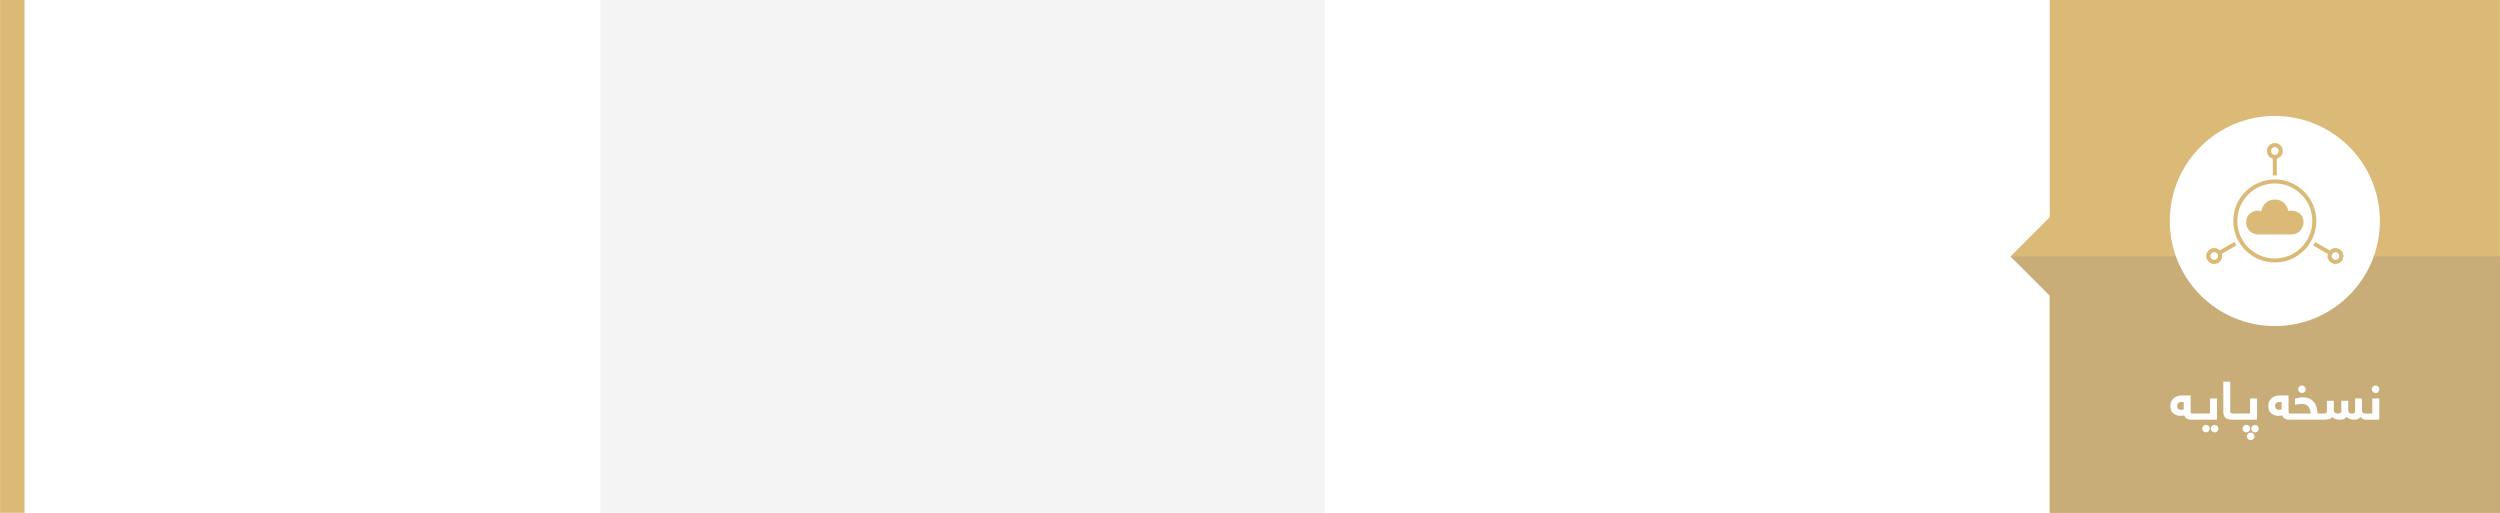 <?xml version="1.0" encoding="UTF-8"?>
<!DOCTYPE svg PUBLIC "-//W3C//DTD SVG 1.1//EN" "http://www.w3.org/Graphics/SVG/1.1/DTD/svg11.dtd">
<!-- Creator: CorelDRAW X7 -->
<svg xmlns="http://www.w3.org/2000/svg" xml:space="preserve" width="21.334in" height="4.376in" version="1.1" style="shape-rendering:geometricPrecision; text-rendering:geometricPrecision; image-rendering:optimizeQuality; fill-rule:evenodd; clip-rule:evenodd"
viewBox="0 0 213335 43761"
 xmlns:xlink="http://www.w3.org/1999/xlink">
 <defs>
  <style type="text/css">
   <![CDATA[
    .fil7 {fill:#DABA76}
    .fil4 {fill:#C8AD78}
    .fil6 {fill:white}
    .fil0 {fill:white}
    .fil3 {fill:#DABA76;fill-rule:nonzero}
    .fil1 {fill:#F4F4F4;fill-rule:nonzero}
    .fil5 {fill:white;fill-rule:nonzero}
    .fil2 {fill:white;fill-rule:nonzero}
   ]]>
  </style>
 </defs>
 <g id="Layer_x0020_1">
  <g id="_2622979447296">
   <polygon class="fil0" points="0,0 213335,0 213335,43761 0,43761 "/>
   <g>
    <polygon class="fil0" points="51237,0 2092,0 2092,43761 51237,43761 "/>
    <polygon class="fil1" points="51237,43761 113077,43761 113077,0 51237,0 "/>
    <polygon class="fil2" points="174917,43761 113077,43761 113077,0 174917,0 "/>
    <g>
     <polygon class="fil3" points="174917,0 213335,0 213335,43761 174917,43761 174917,25226 171571,21881 174917,18535 "/>
     <polygon class="fil4" points="213013,21880 171571,21880 174917,25226 174917,43761 213013,43761 213335,43761 213335,21880 "/>
     <g>
      <path class="fil5" d="M185784 34634c0,37 5,76 13,116 9,39 26,76 50,107 24,32 57,59 98,80 41,22 93,32 157,32 39,0 80,-1 120,-4 41,-3 83,-12 126,-27l0 -628 -227 0c-112,0 -197,30 -253,89 -56,59 -84,137 -84,235zm1268 1181c-73,0 -143,-5 -212,-16 -68,-10 -131,-29 -188,-56 -58,-27 -109,-65 -152,-112 -44,-48 -78,-109 -101,-184 -52,11 -105,21 -160,29 -55,9 -109,12 -164,12 -76,0 -163,-11 -263,-34 -100,-22 -195,-65 -284,-125 -90,-61 -166,-145 -228,-253 -62,-108 -93,-247 -93,-415 0,-167 30,-308 89,-423 59,-115 135,-209 227,-282 93,-73 195,-126 309,-158 113,-31 224,-47 334,-47l772 0 0 1360c0,70 9,118 28,143 18,25 61,37 127,37l109 0c24,0 47,3 68,8 21,5 41,16 57,32 18,16 31,41 40,74 8,33 13,79 13,137 0,103 -15,175 -44,214 -28,39 -73,59 -134,59l-150 0zm150 0c-23,0 -46,-2 -67,-7 -22,-5 -41,-15 -58,-32 -17,-17 -30,-42 -39,-76 -9,-33 -13,-78 -13,-136 0,-104 15,-175 43,-214 29,-40 74,-59 134,-59l673 0c24,0 46,3 67,8 22,5 41,16 58,32 17,16 30,41 39,74 9,33 13,79 13,137 0,103 -14,175 -43,214 -29,39 -73,59 -134,59l-673 0zm673 0c-23,0 -46,-2 -67,-7 -22,-5 -41,-16 -59,-34 -16,-19 -29,-45 -38,-78 -9,-33 -13,-79 -13,-136 0,-104 14,-175 43,-215 29,-38 73,-58 134,-58l719 0 0 -1281 595 0 0 1809 -1314 0zm51 763c0,-87 32,-162 95,-226 64,-64 140,-96 227,-96 87,0 163,32 226,96 64,64 96,139 96,226 0,88 -32,163 -96,227 -63,64 -139,95 -226,95 -87,0 -163,-31 -227,-95 -63,-64 -95,-139 -95,-227zm739 0c0,-87 32,-162 96,-226 63,-64 140,-96 228,-96 87,0 163,32 227,96 63,64 95,139 95,226 0,88 -32,163 -95,227 -64,64 -140,95 -227,95 -87,0 -163,-31 -228,-95 -64,-64 -96,-139 -96,-227zm2135 -1036c0,103 -15,175 -43,214 -29,39 -74,59 -134,59l-191 0c-104,0 -199,-12 -284,-34 -86,-24 -160,-62 -222,-114 -62,-52 -111,-123 -146,-210 -35,-88 -52,-197 -52,-328l0 -2559 591 0 0 2477c0,107 19,174 56,202 38,28 91,42 161,42l87 0c23,0 46,3 67,8 22,5 41,16 58,32 17,16 30,41 39,74 9,33 13,79 13,137zm-182 273c-23,0 -46,-2 -67,-7 -22,-5 -41,-15 -59,-32 -16,-17 -29,-42 -38,-76 -9,-33 -13,-78 -13,-136 0,-104 14,-175 43,-214 29,-40 73,-59 134,-59l673 0c23,0 46,3 67,8 21,5 41,16 58,32 17,16 30,41 39,74 8,33 13,79 13,137 0,103 -14,175 -43,214 -29,39 -74,59 -134,59l-673 0zm673 0c-24,0 -47,-2 -68,-7 -22,-5 -41,-16 -58,-34 -17,-19 -30,-45 -39,-78 -9,-33 -13,-79 -13,-136 0,-104 15,-175 44,-215 28,-38 73,-58 134,-58l719 0 0 -1281 594 0 0 1809 -1313 0zm450 1422c0,-87 32,-162 96,-226 63,-64 138,-95 226,-95 87,0 163,31 228,95 64,64 96,139 96,226 0,88 -32,163 -96,227 -63,64 -139,95 -228,95 -88,0 -163,-31 -226,-95 -64,-64 -96,-139 -96,-227zm-372 -659c0,-87 32,-162 95,-226 63,-64 139,-96 226,-96 88,0 164,32 228,96 64,64 96,139 96,226 0,88 -32,163 -95,227 -64,64 -140,95 -229,95 -87,0 -163,-31 -226,-95 -63,-64 -95,-139 -95,-227zm741 0c0,-87 31,-162 95,-226 64,-64 139,-96 226,-96 88,0 163,32 227,96 64,64 95,139 95,226 0,88 -31,163 -95,227 -64,64 -139,95 -227,95 -87,0 -162,-31 -226,-95 -64,-64 -95,-139 -95,-227zm2033 -1944c0,37 4,76 12,116 10,39 26,76 50,107 25,32 57,59 98,80 41,22 93,32 157,32 39,0 80,-1 120,-4 41,-3 83,-12 126,-27l0 -628 -226 0c-112,0 -197,30 -253,89 -56,59 -84,137 -84,235zm1267 1181c-73,0 -143,-5 -211,-16 -69,-10 -132,-29 -189,-56 -58,-27 -108,-65 -152,-112 -44,-48 -78,-109 -101,-184 -52,11 -105,21 -160,29 -54,9 -109,12 -164,12 -75,0 -163,-11 -263,-34 -100,-22 -195,-65 -284,-125 -90,-61 -165,-145 -227,-253 -63,-108 -94,-247 -94,-415 0,-167 30,-308 89,-423 59,-115 135,-209 227,-282 93,-73 196,-126 309,-158 113,-31 225,-47 334,-47l772 0 0 1360c0,70 9,118 28,143 18,25 61,37 128,37l109 0c23,0 46,3 67,8 21,5 41,16 58,32 17,16 30,41 39,74 8,33 13,79 13,137 0,103 -14,175 -43,214 -29,39 -74,59 -134,59l-151 0zm1777 -524c-8,-122 -28,-233 -58,-334 -31,-101 -76,-188 -137,-261 -60,-72 -140,-129 -238,-170 -99,-40 -221,-60 -365,-60 -50,0 -125,7 -228,19 -103,14 -209,36 -319,67l0 -528c70,-24 166,-49 287,-76 121,-28 244,-42 368,-42 228,0 421,37 580,111 159,74 289,174 389,302 100,127 173,275 219,444 47,169 73,344 79,528l296 0c23,0 46,3 67,8 22,5 41,16 58,32 17,16 30,41 39,74 8,33 13,79 13,137 0,103 -14,175 -43,214 -29,39 -74,59 -134,59l-2499 0c-24,0 -47,-2 -68,-7 -22,-5 -41,-15 -58,-32 -17,-17 -30,-42 -39,-76 -9,-33 -13,-78 -13,-136 0,-104 15,-175 44,-214 28,-40 73,-59 134,-59l1626 0zm-1073 -2071c0,-87 32,-162 96,-227 63,-64 140,-97 229,-97 87,0 162,32 226,96 64,63 96,140 96,228 0,87 -32,163 -96,227 -64,64 -139,95 -226,95 -88,0 -163,-31 -228,-95 -64,-64 -97,-140 -97,-227zm2105 2071c67,0 122,-1 166,-4 44,-3 79,-12 106,-27 28,-15 47,-37 59,-66 12,-28 18,-68 18,-121l0 -867 588 0 0 773c0,97 26,173 79,229 53,55 134,83 243,83 90,0 166,-13 228,-40 63,-26 94,-85 94,-178l0 -867 587 0 0 773c0,106 24,184 71,236 46,51 124,76 234,76 84,0 152,-14 204,-42 51,-28 78,-91 78,-189l0 -1054 585 0 0 973c0,112 23,192 68,240 45,48 143,72 292,72 24,0 46,3 68,8 21,5 40,16 56,32 16,16 29,41 39,74 10,33 14,79 14,137 0,103 -14,175 -43,214 -29,39 -73,59 -134,59 -87,0 -173,-16 -259,-48 -85,-32 -154,-96 -209,-194 -43,58 -88,102 -135,134 -46,32 -94,56 -143,74 -48,16 -97,26 -145,29 -48,3 -95,5 -141,5 -55,0 -112,-5 -173,-14 -61,-8 -120,-22 -180,-41 -59,-18 -112,-42 -159,-72 -46,-31 -84,-67 -112,-109 -93,104 -187,169 -282,196 -96,26 -200,40 -312,40 -298,0 -512,-79 -642,-236 -81,107 -187,173 -317,198 -130,25 -297,38 -500,38l-150 0c-24,0 -47,-2 -68,-7 -22,-5 -41,-15 -58,-32 -17,-17 -30,-42 -39,-76 -9,-33 -13,-78 -13,-136 0,-104 15,-175 44,-214 28,-40 73,-59 134,-59l159 0zm4179 -2071c0,-87 32,-162 95,-227 64,-64 140,-97 229,-97 87,0 163,32 227,96 63,63 95,140 95,228 0,87 -32,163 -95,227 -64,64 -140,95 -227,95 -87,0 -163,-31 -227,-95 -65,-64 -97,-140 -97,-227zm42 2071l0 -1285 596 0 0 1809 -1119 0c-24,0 -46,-2 -68,-7 -22,-5 -40,-15 -58,-32 -17,-17 -29,-42 -39,-76 -9,-33 -12,-78 -12,-136 0,-104 14,-175 43,-214 29,-40 73,-59 134,-59l523 0z"/>
      <g>
       <path class="fil6" d="M194126 9895c-4952,0 -8966,4014 -8966,8965 0,4952 4014,8966 8966,8966 4951,0 8965,-4014 8965,-8966 0,-4951 -4014,-8965 -8965,-8965z"/>
       <path class="fil7" d="M194296 13539l0 1436c-57,-2 -115,-4 -173,-4 -57,0 -112,2 -168,4l0 -1436c-294,-73 -506,-335 -506,-656 0,-376 301,-676 677,-676 376,0 677,300 677,676 0,321 -212,583 -507,656zm-170 3489c621,0 1014,390 1155,972 692,-129 1290,263 1290,983 0,568 -462,1027 -1029,1027l-2833 0c-567,0 -1028,-459 -1028,-1027 0,-720 598,-1112 1290,-983 141,-582 534,-972 1155,-972zm-3 5030c884,0 1684,-359 2263,-938 580,-579 938,-1380 938,-2264 0,-884 -358,-1684 -938,-2263 -579,-579 -1379,-938 -2263,-938 -884,0 -1685,359 -2264,938 -579,579 -938,1379 -938,2263 0,884 359,1685 938,2264 579,579 1380,938 2264,938zm0 341c1956,0 3542,-1586 3542,-3543 0,-1956 -1586,-3542 -3542,-3542 -1957,0 -3543,1586 -3543,3542 0,1957 1586,3543 3543,3543zm3446 -1746l1248 721c211,-220 545,-273 823,-112 326,189 436,599 248,925 -188,326 -599,435 -925,247 -277,-160 -398,-473 -315,-764l-1250 -722c61,-96 118,-194 171,-295zm-6725 290l-1243 718c88,294 -32,612 -313,773 -326,188 -736,78 -924,-247 -188,-326 -78,-736 247,-925 276,-159 605,-109 816,105l1247 -719c52,101 109,199 170,295zm-2177 1069c-92,-160 -38,-356 120,-446 164,-96 353,-43 446,119 93,162 45,351 -120,446 -157,91 -354,41 -446,-119zm10918 0c-93,160 -289,210 -447,119 -165,-95 -212,-284 -119,-446 93,-162 281,-215 446,-119 157,90 212,286 120,446zm-5459 -9455c185,0 326,145 326,326 0,191 -139,327 -326,327 -187,0 -327,-136 -327,-327 0,-181 142,-326 327,-326z"/>
      </g>
     </g>
    </g>
    <polygon class="fil7" points="0,0 2092,0 2092,43761 0,43761 "/>
   </g>
  </g>
 </g>
</svg>
